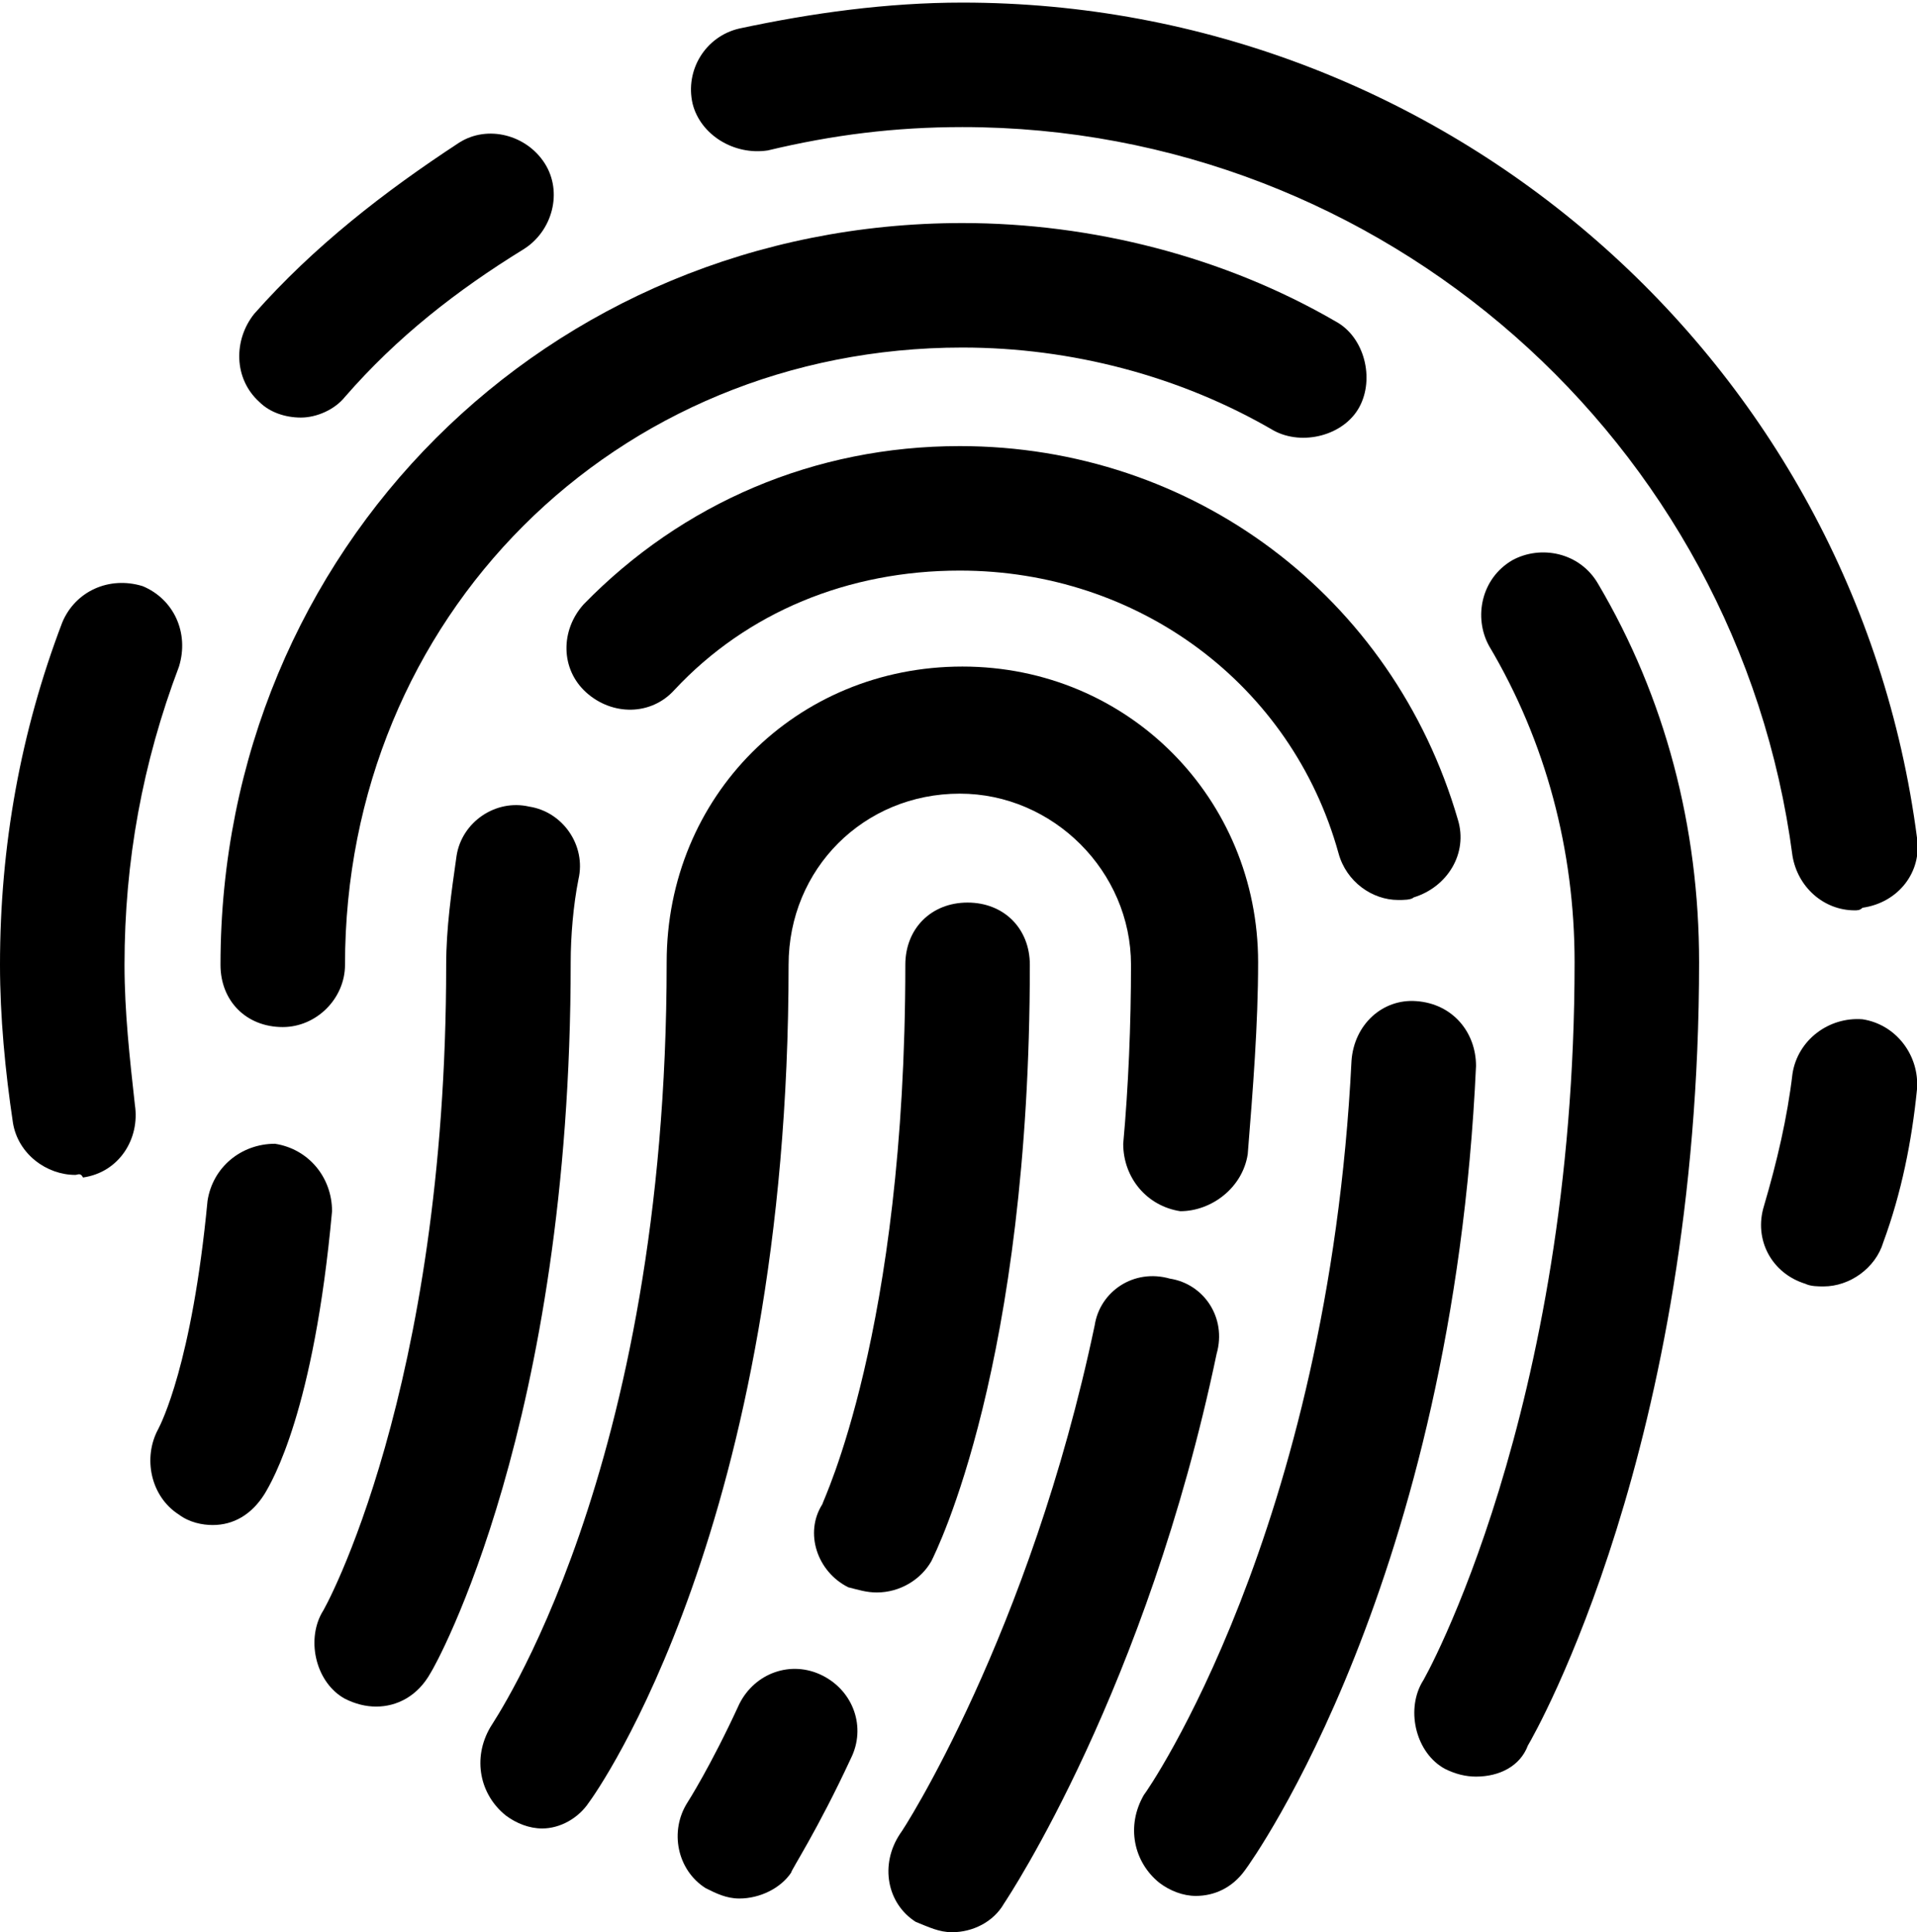 <?xml version="1.0" encoding="utf-8"?>
<!-- Generator: Adobe Illustrator 18.0.0, SVG Export Plug-In . SVG Version: 6.00 Build 0)  -->
<!DOCTYPE svg PUBLIC "-//W3C//DTD SVG 1.1//EN" "http://www.w3.org/Graphics/SVG/1.1/DTD/svg11.dtd">
<svg version="1.1" id="Layer_1" xmlns="http://www.w3.org/2000/svg" xmlns:xlink="http://www.w3.org/1999/xlink" x="0px" y="0px"
	 viewBox="12.9 2.6 73.9 74.5" enable-background="new 12.9 2.6 73.9 74.5" xml:space="preserve">
<g>
	<g>
		<path d="M24.5,18.7c-0.6,0-1.2-0.2-1.6-0.6c-1-0.9-1-2.4-0.2-3.4c2.3-2.6,5-4.7,7.9-6.6c1.1-0.7,2.6-0.3,3.3,0.8
			c0.7,1.1,0.3,2.6-0.8,3.3c-2.6,1.6-4.9,3.4-6.9,5.7C25.8,18.4,25.1,18.7,24.5,18.7z"/>
	</g>
	<g>
		<path d="M15.8,47.9c-1.1,0-2.2-0.8-2.4-2c-0.3-2-0.5-4.1-0.5-6.1c0-4.6,0.8-9,2.4-13.2c0.5-1.2,1.8-1.8,3.1-1.4
			c1.2,0.5,1.8,1.8,1.4,3.1c-1.4,3.7-2.1,7.5-2.1,11.5c0,1.8,0.2,3.6,0.4,5.4c0.2,1.3-0.6,2.6-2,2.8C16,47.8,15.9,47.9,15.8,47.9z"
			/>
	</g>
	<g>
		<path d="M83.2,52.2c-0.2,0-0.5,0-0.7-0.1c-1.3-0.4-2-1.7-1.6-3c0.5-1.7,0.9-3.4,1.1-5.1c0.2-1.3,1.4-2.2,2.7-2.1
			c1.3,0.2,2.2,1.4,2.1,2.7c-0.2,2-0.6,4-1.3,5.9C85.2,51.5,84.2,52.2,83.2,52.2z"/>
	</g>
	<g>
		<path d="M84.4,37.7c-1.2,0-2.2-0.9-2.4-2.1c-2.1-16-15.8-28.1-32-28.1c-2.6,0-5,0.3-7.5,0.9c-1.3,0.2-2.6-0.6-2.9-1.8
			c-0.3-1.3,0.5-2.6,1.8-2.9c2.8-0.6,5.7-1,8.6-1c18.6,0,34.4,13.8,36.8,32.2c0.2,1.3-0.7,2.5-2.1,2.7
			C84.6,37.7,84.5,37.7,84.4,37.7z"/>
	</g>
	<g>
		<path d="M69.8,71.1c-0.4,0-0.8-0.1-1.2-0.3c-1.1-0.6-1.5-2.2-0.9-3.3c0.1-0.1,5.9-10.5,5.9-27.8c0-4.3-1.1-8.5-3.3-12.2
			c-0.6-1.1-0.3-2.6,0.9-3.3c1.1-0.6,2.6-0.3,3.3,0.9c2.6,4.4,3.9,9.4,3.9,14.6c0,18.6-6.3,29.7-6.6,30.2
			C71.5,70.7,70.7,71.1,69.8,71.1z"/>
	</g>
	<g>
		<path d="M23.8,42.2c-1.4,0-2.4-1-2.4-2.4c0-16,12.6-28.6,28.6-28.6c5,0,10.1,1.3,14.4,3.8c1.1,0.6,1.5,2.2,0.9,3.3
			c-0.6,1.1-2.2,1.5-3.3,0.9c-3.6-2.1-7.8-3.2-12-3.2c-13.4,0-23.8,10.4-23.8,23.8C26.2,41.1,25.1,42.2,23.8,42.2z"/>
	</g>
	<g>
		<path d="M21.1,61.4c-0.4,0-0.9-0.1-1.3-0.4c-1.1-0.7-1.4-2.2-0.8-3.3c0.1-0.2,1.3-2.5,1.9-8.8c0.2-1.3,1.3-2.2,2.6-2.2
			c1.3,0.2,2.2,1.3,2.2,2.6C25,57,23.4,59.7,23.1,60.2C22.6,61,21.9,61.4,21.1,61.4z"/>
	</g>
	<g>
		<path d="M59,75.7c-0.5,0-1-0.2-1.4-0.5c-1-0.8-1.3-2.2-0.6-3.4c0.1-0.1,7.1-10.2,8-28.3c0.1-1.4,1.2-2.4,2.5-2.3
			c1.4,0.1,2.3,1.2,2.3,2.5c-0.9,19.8-8.6,30.6-8.9,31C60.4,75.4,59.7,75.7,59,75.7z"/>
	</g>
	<g>
		<path d="M66.8,37.3c-1,0-2-0.7-2.3-1.8c-1.8-6.5-7.7-10.9-14.6-10.9c-4.3,0-8.2,1.6-11,4.6c-0.9,1-2.4,1-3.4,0.1
			c-1-0.9-1-2.4-0.1-3.4c3.8-3.9,8.9-6.1,14.5-6.1c9,0,16.7,5.8,19.2,14.4c0.4,1.3-0.4,2.6-1.7,3C67.3,37.3,67,37.3,66.8,37.3z"/>
	</g>
	<g>
		<path d="M27.4,68.4c-0.4,0-0.8-0.1-1.2-0.3c-1.1-0.6-1.5-2.2-0.9-3.3c0.1-0.1,4.8-8.6,4.8-25c0-1.4,0.2-2.8,0.4-4.2
			c0.2-1.3,1.5-2.2,2.8-1.9c1.3,0.2,2.2,1.5,1.9,2.8c-0.2,1-0.3,2.2-0.3,3.2c0,17.8-5.2,27.1-5.4,27.4C29,68,28.2,68.4,27.4,68.4z"
			/>
	</g>
	<g>
		<path d="M49.6,77.1c-0.5,0-0.9-0.2-1.4-0.4c-1.1-0.7-1.4-2.2-0.6-3.4c0.1-0.1,5-7.7,7.5-19.6c0.2-1.3,1.5-2.2,2.9-1.8
			c1.3,0.2,2.2,1.5,1.8,2.9c-2.7,12.9-8,20.9-8.2,21.2C51.2,76.7,50.4,77.1,49.6,77.1z"/>
	</g>
	<g>
		<path d="M33.8,73.1c-0.5,0-1-0.2-1.4-0.5c-1-0.8-1.3-2.2-0.6-3.4c0.1-0.2,6.8-9.8,6.8-29.5c0-6.4,5-11.4,11.4-11.4
			s11.4,5.1,11.4,11.4c0,2.4-0.2,4.9-0.4,7.4c-0.2,1.3-1.4,2.2-2.6,2.2c-1.3-0.2-2.2-1.3-2.2-2.6c0.2-2.2,0.3-4.6,0.3-6.9
			c0-3.6-3-6.6-6.6-6.6c-3.7,0-6.6,2.9-6.6,6.6c0,21.5-7.4,31.9-7.7,32.3C35.2,72.7,34.5,73.1,33.8,73.1z"/>
	</g>
	<g>
		<path d="M41.4,75.8c-0.5,0-0.9-0.2-1.3-0.4c-1.1-0.7-1.4-2.2-0.7-3.3c0,0,0.9-1.4,2-3.8c0.6-1.2,2-1.7,3.2-1.1s1.7,2,1.1,3.2
			c-1.3,2.8-2.3,4.3-2.3,4.4C43,75.4,42.2,75.8,41.4,75.8z"/>
	</g>
	<g>
		<path d="M46.7,64c-0.4,0-0.7-0.1-1.1-0.2c-1.2-0.6-1.7-2.1-1-3.2c0-0.1,3.2-6.6,3.2-20.8c0-1.4,1-2.4,2.4-2.4s2.4,1,2.4,2.4
			c0,15.4-3.6,22.6-3.8,23C48.4,63.5,47.6,64,46.7,64z"/>
	</g>
</g>
</svg>
